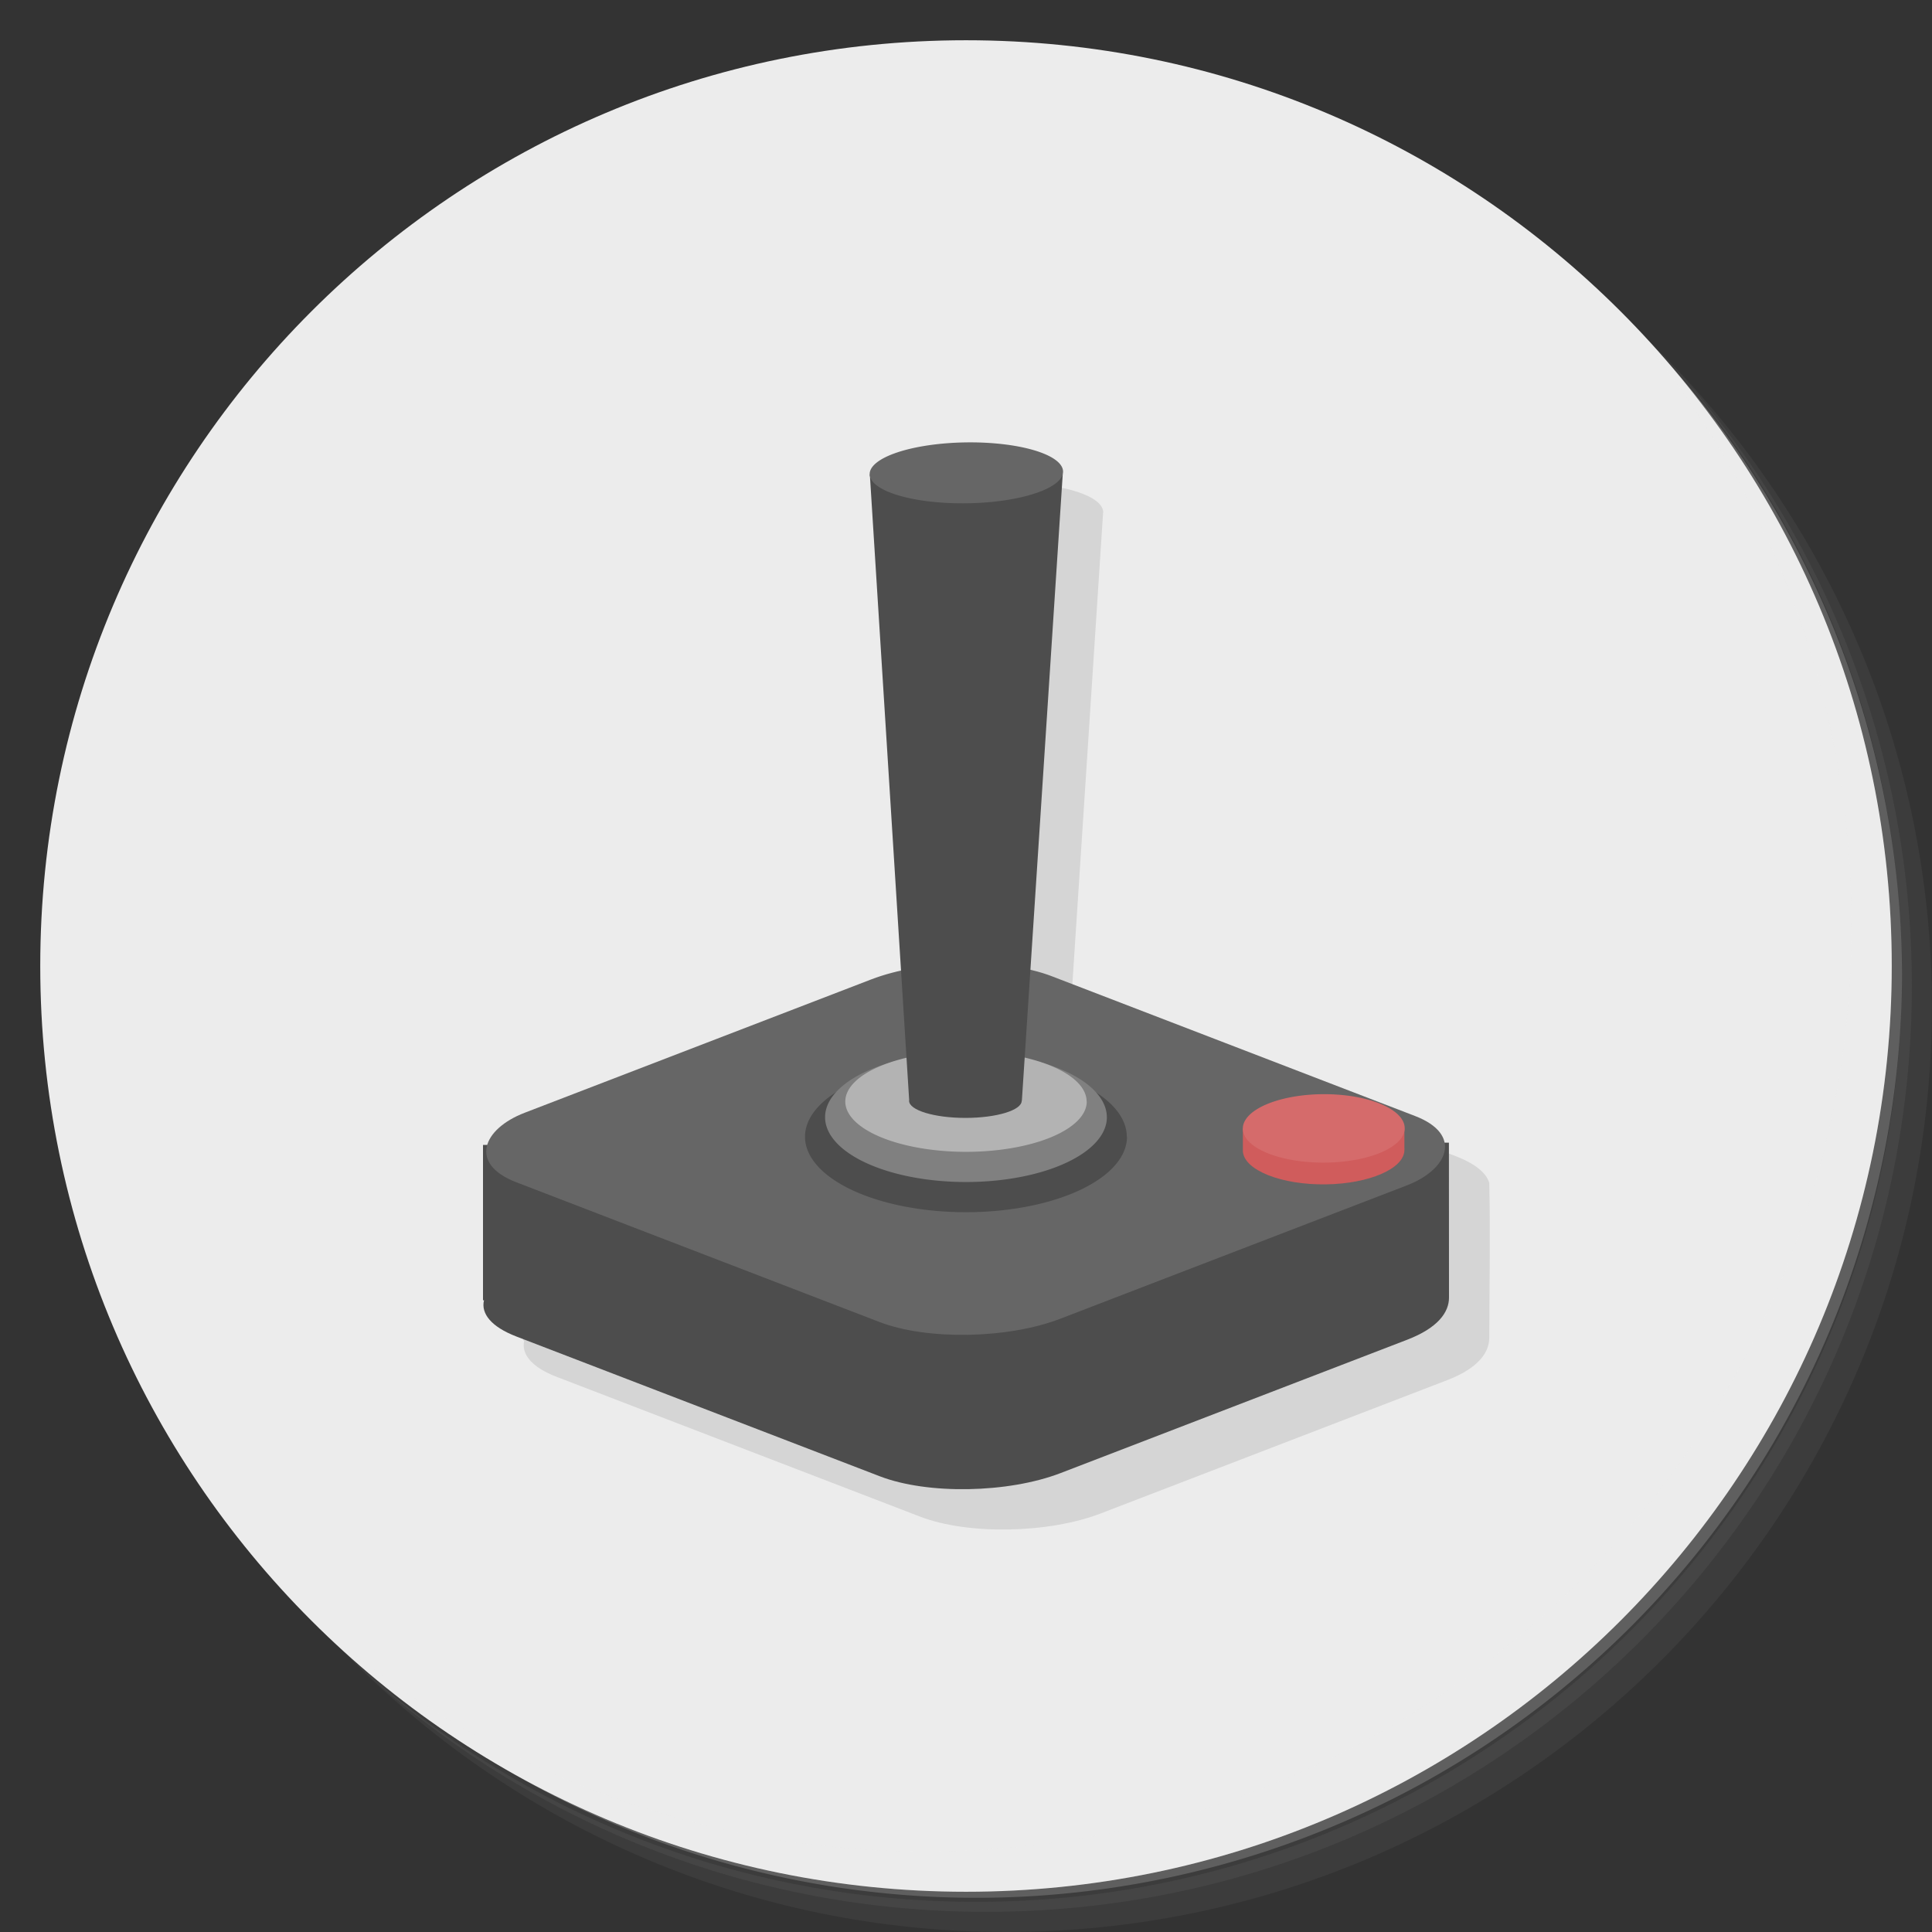 <?xml version="1.0" encoding="UTF-8" standalone="no"?>
<svg
   xmlns:dc="http://purl.org/dc/elements/1.1/"
   xmlns:cc="http://creativecommons.org/ns#"
   xmlns:rdf="http://www.w3.org/1999/02/22-rdf-syntax-ns#"
   xmlns:svg="http://www.w3.org/2000/svg"
   xmlns="http://www.w3.org/2000/svg"
   xmlns:sodipodi="http://sodipodi.sourceforge.net/DTD/sodipodi-0.dtd"
   xmlns:inkscape="http://www.inkscape.org/namespaces/inkscape"
   viewBox="0 0 48 48"
   id="svg2"
   version="1.1"
   inkscape:version="0.91 r13725"
   sodipodi:docname="lutris.svg">
  <rect x="0" y="0" width="48" height="48" fill="#333333" stroke="none"/>
  <sodipodi:namedview
     pagecolor="#ffffff"
     bordercolor="#666666"
     borderopacity="1"
     objecttolerance="10"
     gridtolerance="10"
     guidetolerance="10"
     inkscape:pageopacity="0"
     inkscape:pageshadow="2"
     inkscape:window-width="640"
     inkscape:window-height="480"
     id="namedview55"
     showgrid="false"
     inkscape:zoom="4.9166667"
     inkscape:cx="24"
     inkscape:cy="24"
     inkscape:current-layer="svg2" />
  <defs
     id="defs4">
    <linearGradient
       id="linearGradient5688"
       y1="1"
       x2="0"
       y2="47"
       gradientUnits="userSpaceOnUse">
      <stop
         style="stop-color:#e8a862;stop-opacity:1"
         id="stop7" />
      <stop
         offset="1"
         style="stop-color:#e59e51;stop-opacity:1"
         id="stop9" />
    </linearGradient>
  </defs>
  <g
     style="display:inline;fill:#ececec;fill-opacity:1"
     id="g11">
    <g
       id="g13"
       style="fill:#ececec;fill-opacity:1">
      <path
         d="m 36.31,5 c 5.859,4.062 9.688,10.831 9.688,18.5 0,12.426 -10.07,22.5 -22.5,22.5 -7.669,0 -14.438,-3.828 -18.5,-9.688 1.037,1.822 2.306,3.499 3.781,4.969 4.085,3.712 9.514,5.969 15.469,5.969 12.703,0 23,-10.298 23,-23 0,-5.954 -2.256,-11.384 -5.969,-15.469 C 39.81,7.306 38.132,6.037 36.31,5 Z m 4.969,3.781 c 3.854,4.113 6.219,9.637 6.219,15.719 0,12.703 -10.297,23 -23,23 -6.081,0 -11.606,-2.364 -15.719,-6.219 4.16,4.144 9.883,6.719 16.219,6.719 12.703,0 23,-10.298 23,-23 0,-6.335 -2.575,-12.06 -6.719,-16.219 z"
         style="opacity:0.05;fill:#ececec;fill-opacity:1"
         id="path15" />
      <path
         d="m 41.28 8.781 c 3.712 4.085 5.969 9.514 5.969 15.469 0 12.703 -10.297 23 -23 23 -5.954 0 -11.384 -2.256 -15.469 -5.969 4.113 3.854 9.637 6.219 15.719 6.219 12.703 0 23 -10.298 23 -23 0 -6.081 -2.364 -11.606 -6.219 -15.719 z"
         style="opacity:0.1;fill:#ececec;fill-opacity:1"
         id="path17" />
      <path
         d="M 31.25,2.375 C 39.865,5.529 46,13.792 46,23.505 c 0,12.426 -10.07,22.5 -22.5,22.5 -9.708,0 -17.971,-6.135 -21.12,-14.75 a 23,23 0 0 0 44.875,-7 23,23 0 0 0 -16,-21.875 z"
         style="opacity:0.2;fill:#ececec;fill-opacity:1"
         id="path19" />
    </g>
    <g
       id="g21"
       style="fill:#ececec;fill-opacity:1">
      <g
         style="fill:#ececec;fill-opacity:1"
         id="g23">
        <path
           d="M 24,1 C 36.703,1 47,11.297 47,24 47,36.703 36.703,47 24,47 11.297,47 1,36.703 1,24 1,11.297 11.297,1 24,1 Z"
           style="fill-rule:evenodd;fill:#ececec;fill-opacity:1"
           id="path25" />
      </g>
    </g>
    <g
       id="g27"
       style="fill:#ececec;fill-opacity:1">
      <path
         d="m 40.03,7.531 c 3.712,4.084 5.969,9.514 5.969,15.469 0,12.703 -10.297,23 -23,23 C 17.045,46 11.615,43.744 7.53,40.031 11.708,44.322 17.54,47 23.999,47 c 12.703,0 23,-10.298 23,-23 0,-6.462 -2.677,-12.291 -6.969,-16.469 z"
         style="opacity:0.1;fill:#ececec;fill-opacity:1"
         id="path29" />
    </g>
  </g>
  <g
     style="display:inline"
     id="g31">
    <path
       d="m 25.21 12 c -0.08 0 -0.16 0 -0.24 0.002 -1.323 0.023 -2.38 0.378 -2.363 0.795 0 0.018 0.003 0.037 0.008 0.055 l 0.771 12.268 c -0.259 0.059 -0.509 0.126 -0.734 0.213 l -8.611 3.313 c -0.598 0.23 -0.929 0.516 -1.01 0.803 l -0.031 0 0 3.857 0.025 0 c -0.08 0.331 0.178 0.661 0.807 0.902 l 9.03 3.473 c 1.185 0.456 3.185 0.42 4.486 -0.08 l 8.611 -3.313 c 0.768 -0.295 1.041 -0.689 1.041 -1.047 c 0.005 -1.339 0.028 -2.741 0 -3.85 -0.067 -0.248 -0.354 -0.482 -0.832 -0.666 l -9.03 -3.473 c -0.164 -0.063 -0.345 -0.116 -0.537 -0.16 l 0.803 -12.32 -0.002 0 c 0.005 -0.018 0.007 -0.036 0.008 -0.055 l -0.002 0 c -0.017 -0.389 -0.967 -0.699 -2.197 -0.717 z"
       style="fill:#000;opacity:0.1;fill-opacity:1;stroke:none"
       id="path33" />
    <path
       d="m 12 28.447 0 3.857 0.025 0 c -0.08 0.331 0.178 0.661 0.807 0.902 l 9.03 3.473 c 1.185 0.456 3.185 0.42 4.486 -0.08 l 8.611 -3.313 c 0.768 -0.295 1.041 -0.684 1.041 -1.047 0 -1.24 -0.002 -2.567 -0.002 -3.85 c 0 0 -16.47 0.057 -23.998 0.057 z"
       style="fill:#4d4d4d;opacity:1;fill-opacity:1;stroke:none"
       id="path35" />
    <rect
       width="14.259"
       height="14.259"
       x="45.49"
       y="19.776"
       rx="2.292"
       ry="2.516"
       transform="matrix(0.933,0.359,-0.933,0.359,0,0)"
       style="fill:#666;opacity:1;fill-opacity:1;stroke:none"
       id="rect37" />
    <g
       transform="matrix(1,0,0,1,0,0.117)"
       id="g39">
      <path
         d="M 28 28.13 A 4 1.875 0 0 1 24 30 a 4 1.875 0 0 1 -4 -1.874 4 1.875 0 0 1 3.995 -1.876 4 1.875 0 0 1 4 1.872"
         style="fill:#4d4d4d;opacity:1;fill-opacity:1;stroke:none"
         id="path41" />
      <path
         d="M 27.5 27.64 A 3.5 1.61 0 0 1 24 29.25 a 3.5 1.61 0 0 1 -3.501 -1.609 3.5 1.61 0 0 1 3.496 -1.612 3.5 1.61 0 0 1 3.504 1.608"
         style="fill:#808080;opacity:1;fill-opacity:1;stroke:none"
         id="path43" />
      <path
         d="m 27 27.25 a 3 1.25 0 0 1 -2.999 1.25 3 1.25 0 0 1 -3 -1.249 3 1.25 0 0 1 2.996 -1.251 3 1.25 0 0 1 3 1.248"
         style="fill:#b3b3b3;opacity:1;fill-opacity:1;stroke:none"
         id="path45" />
    </g>
    <path
       d="m 30.879 28.04 0 0.551 c 0 0.005 0 0 0 0.016 0.035 0.469 0.961 0.835 2.068 0.818 1.074 -0.017 1.931 -0.389 1.945 -0.844 0 -0.012 0.002 -0.025 0.002 -0.037 l 0 -0.002 -0.002 -0.012 0 -0.5 z"
       style="fill:#d05c5c;opacity:1;fill-opacity:1"
       id="path47" />
    <path
       d="m 32.869 28.584 a 2.01 0.852 0 0 1 -2.01 0.852 2.01 0.852 0 0 1 -2.01 -0.852 2.01 0.852 0 0 1 2.01 -0.853 2.01 0.852 0 0 1 2.01 0.851"
       transform="matrix(1,-0.015,0.071,0.997,0,0)"
       style="fill:#d56b6b;opacity:1;fill-opacity:1"
       id="path49" />
    <path
       d="m 21.611 11.789 0.977 15.543 c 0 0.005 -0.002 0 -0.002 0.016 -0.002 0.235 0.626 0.426 1.4 0.426 0.774 0 1.4 -0.191 1.398 -0.426 l 0.004 0 1.016 -15.576 z"
       style="fill:#4d4d4d;opacity:1;fill-opacity:1"
       id="path51" />
    <path
       d="m 25.876 12.159 a 2.402 0.757 0 0 1 -2.401 0.757 2.402 0.757 0 0 1 -2.403 -0.756 2.402 0.757 0 0 1 2.399 -0.758 2.402 0.757 0 0 1 2.405 0.756"
       transform="matrix(1,-0.017,0.044,0.999,0,0)"
       style="fill:#666;fill-opacity:1"
       id="path53" />
  </g>
</svg>
